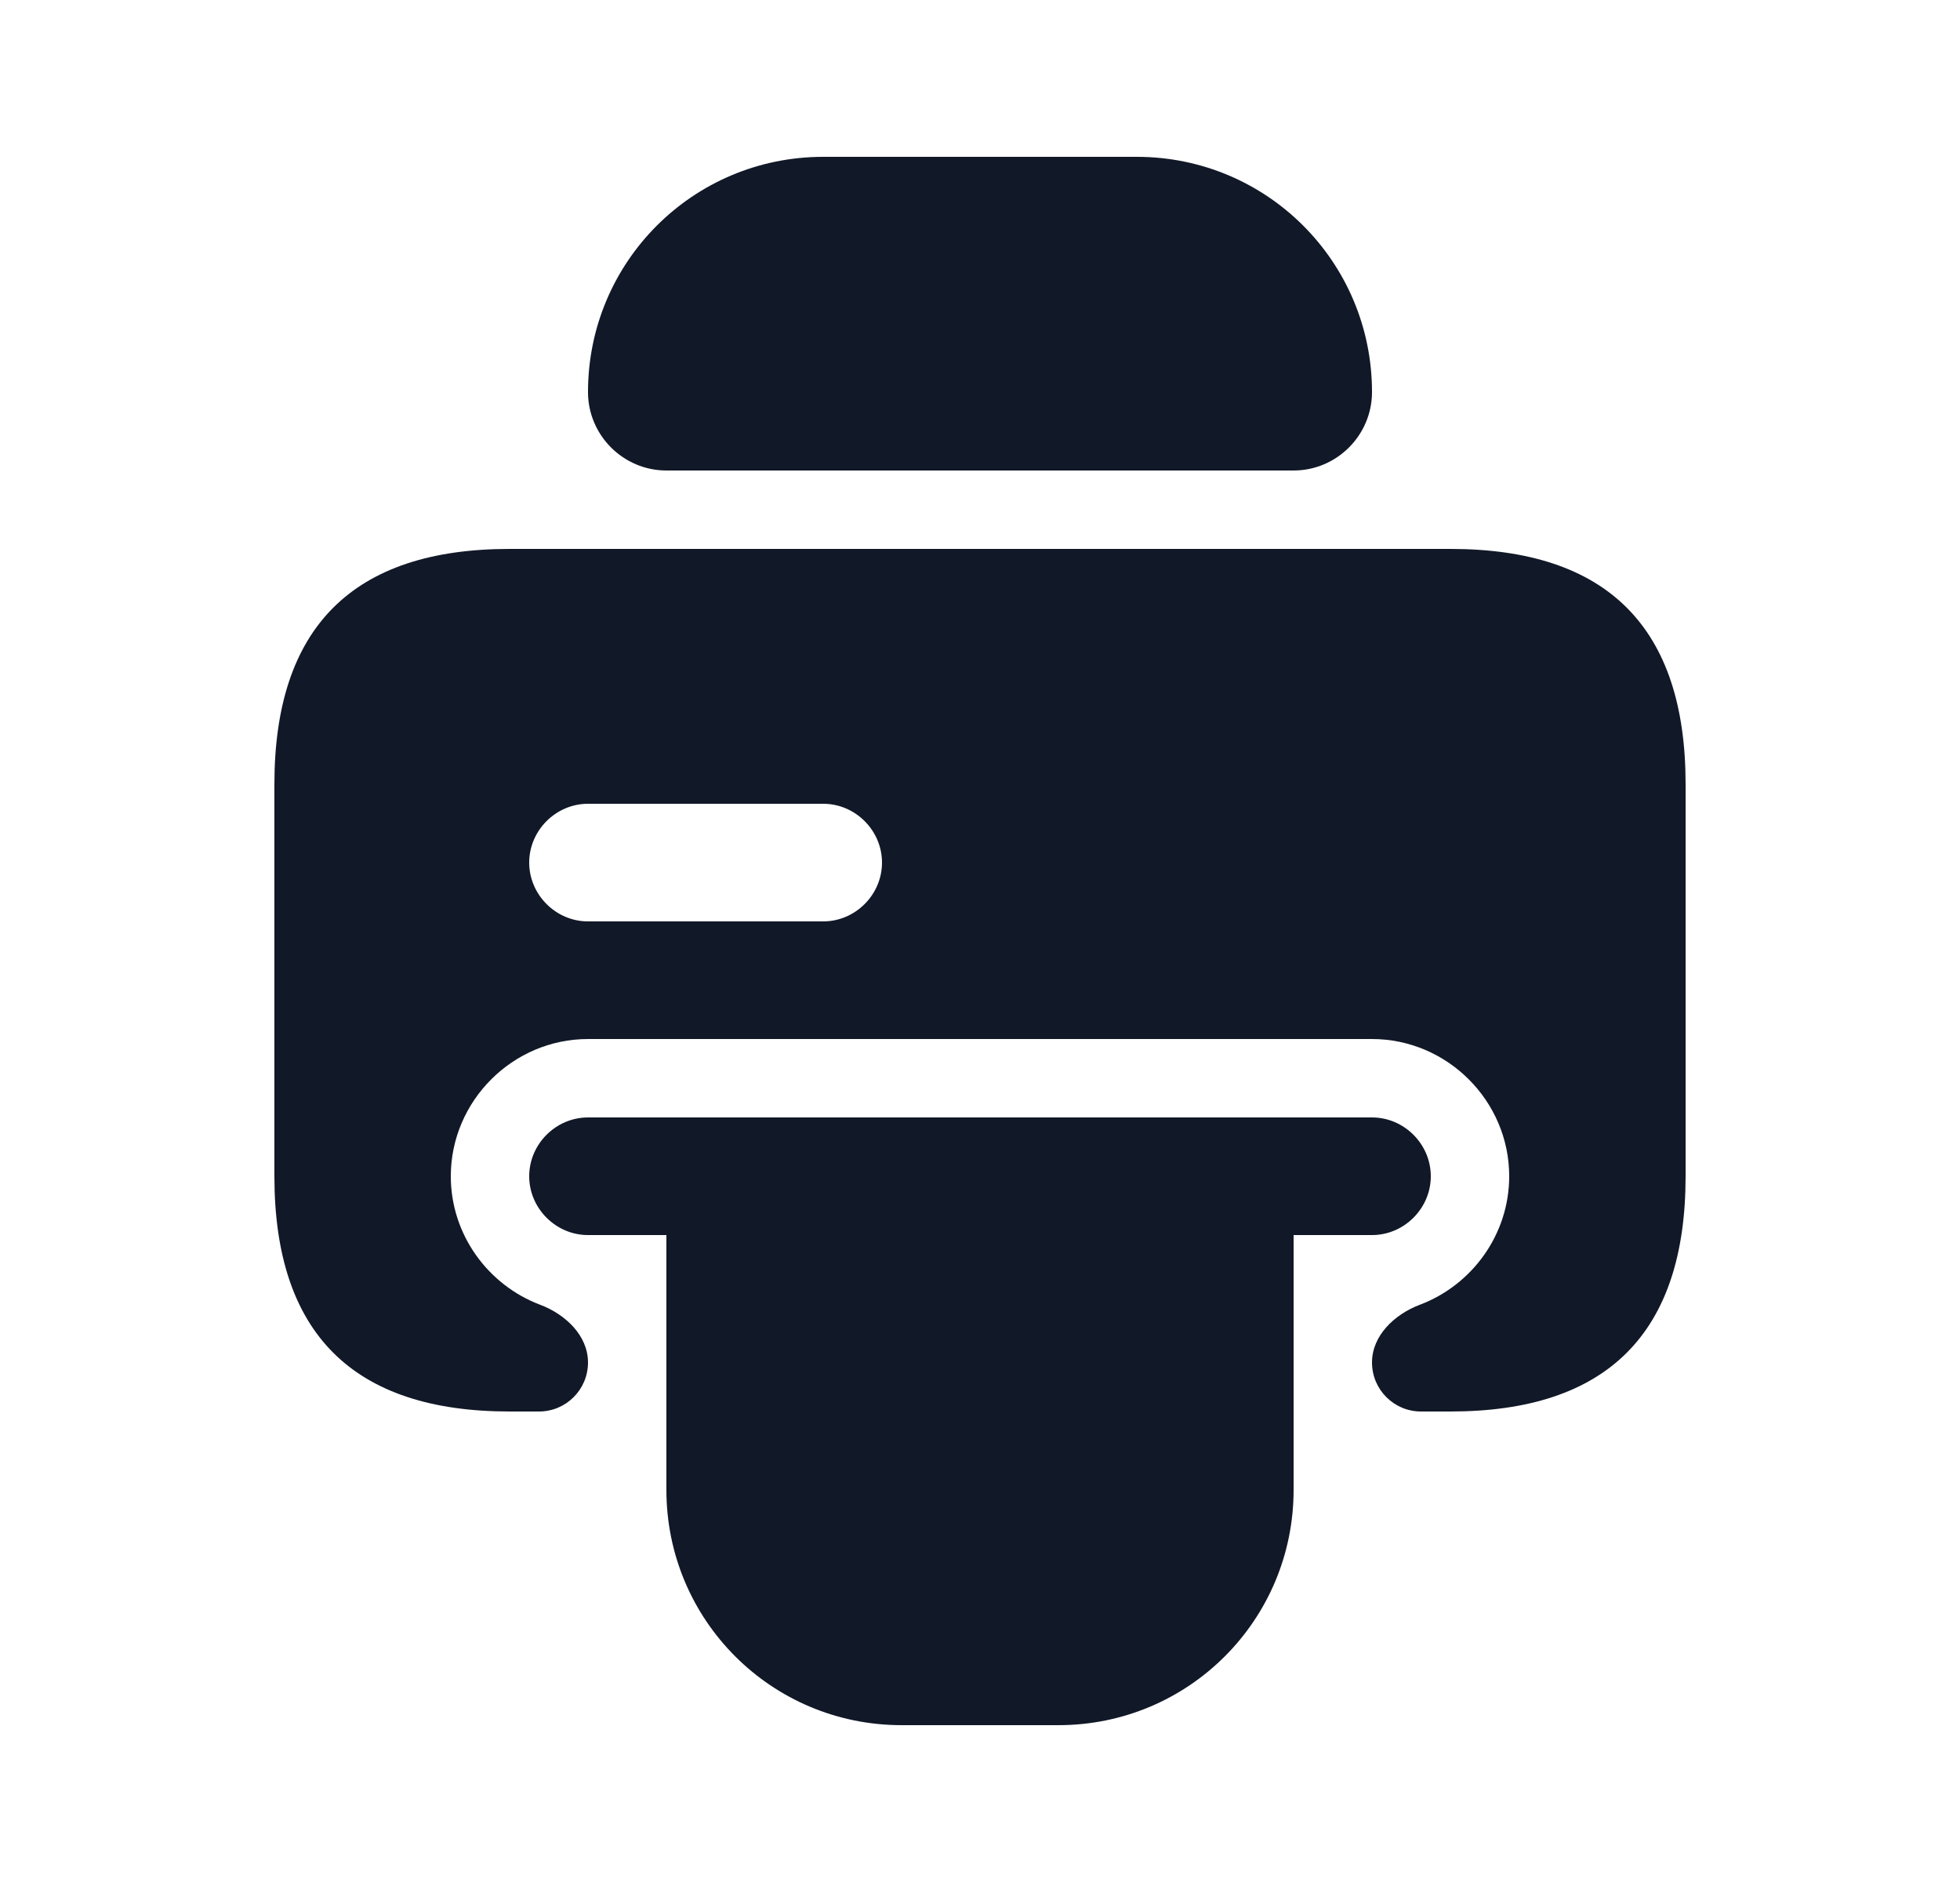 <svg width="25" height="24" viewBox="0 0 25 24" fill="none" xmlns="http://www.w3.org/2000/svg">
<path d="M7.5 5C7.5 3.34 8.84 2 10.5 2H14.5C16.16 2 17.5 3.34 17.5 5C17.5 5.55 17.05 6 16.5 6H8.5C7.95 6 7.5 5.55 7.5 5Z" fill="#111827"/>
<path d="M18.25 15C18.25 15.41 17.91 15.75 17.5 15.75H16.5V19C16.5 20.66 15.16 22 13.5 22H11.5C9.84 22 8.5 20.66 8.5 19V15.75H7.5C7.09 15.75 6.75 15.41 6.75 15C6.75 14.59 7.09 14.25 7.5 14.25H17.5C17.91 14.25 18.25 14.59 18.25 15Z" fill="#111827"/>
<path d="M18.5 7H6.5C4.5 7 3.5 8 3.5 10V15C3.5 17 4.5 18 6.5 18H6.875C7.22 18 7.5 17.72 7.5 17.375C7.5 17.03 7.211 16.76 6.888 16.638C6.226 16.388 5.75 15.745 5.75 15C5.75 14.04 6.54 13.25 7.5 13.25H17.5C18.46 13.25 19.25 14.04 19.25 15C19.25 15.745 18.774 16.388 18.112 16.638C17.789 16.76 17.5 17.03 17.5 17.375C17.5 17.72 17.78 18 18.125 18H18.5C20.5 18 21.5 17 21.5 15V10C21.5 8 20.5 7 18.5 7ZM10.5 11.75H7.5C7.09 11.75 6.75 11.41 6.75 11C6.75 10.59 7.09 10.25 7.5 10.25H10.5C10.91 10.25 11.25 10.59 11.25 11C11.25 11.41 10.91 11.75 10.5 11.75Z" fill="#111827"/>
</svg>
